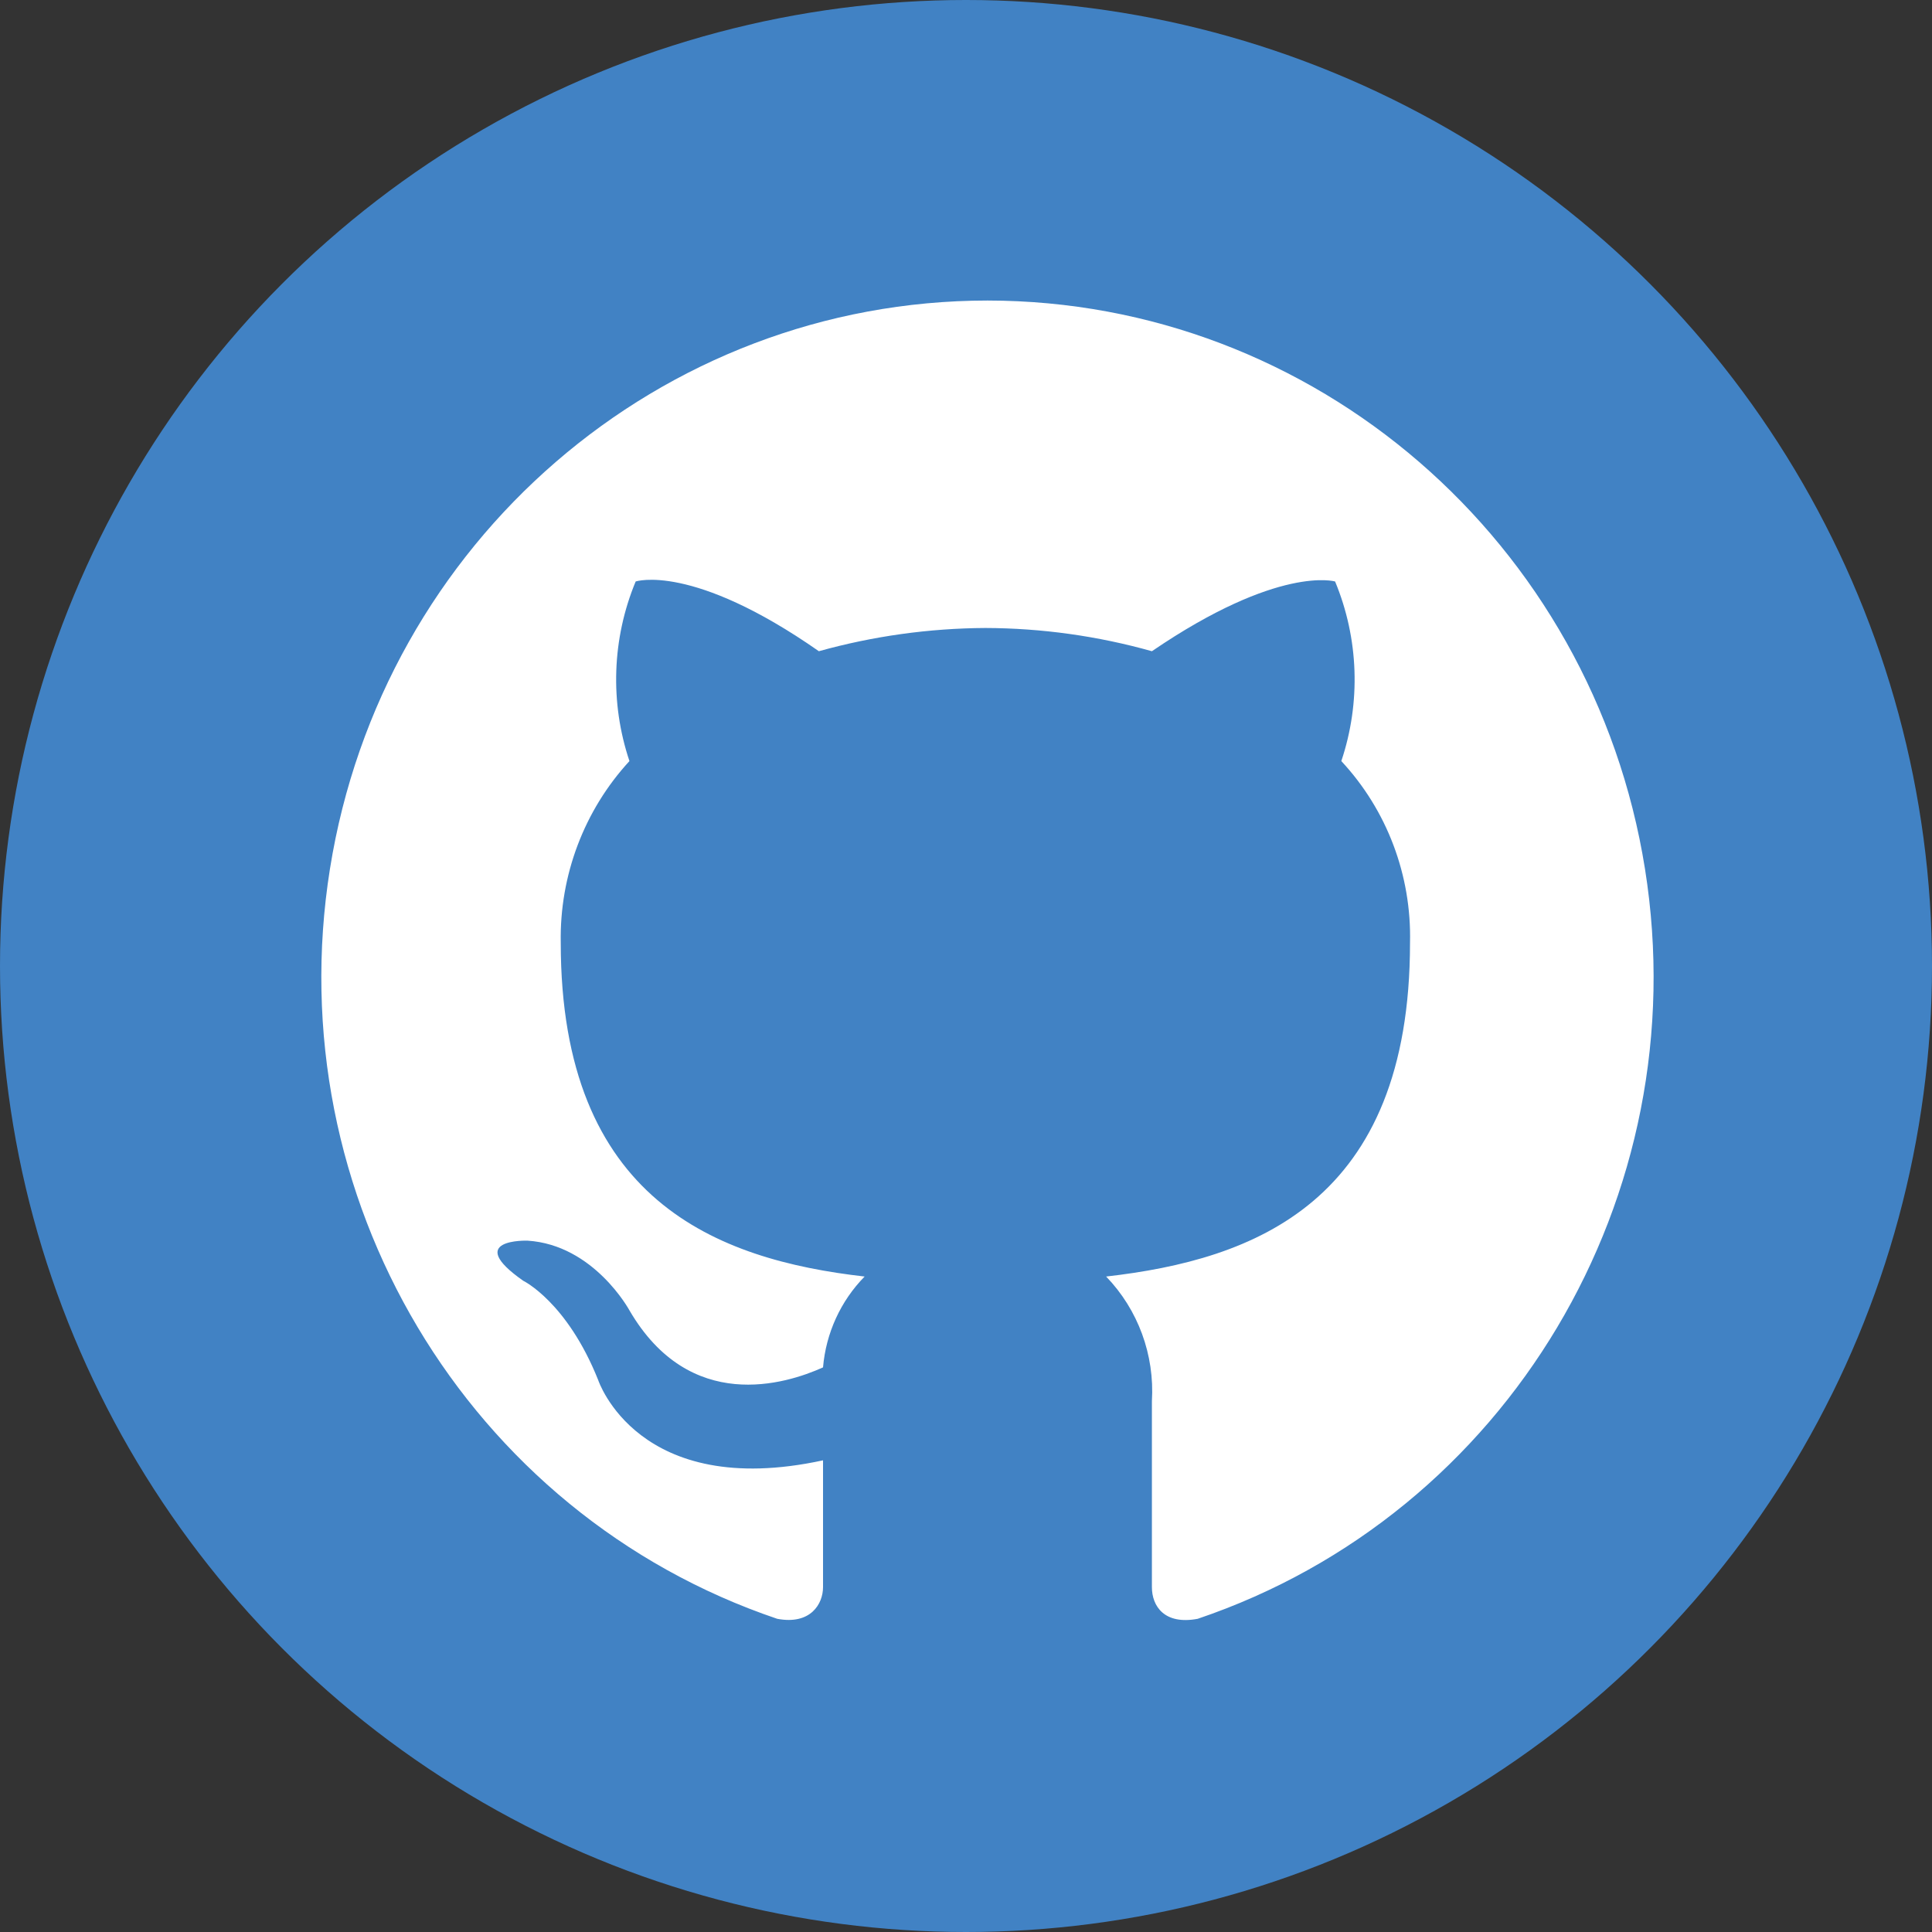 <?xml version="1.0" encoding="UTF-8"?>
<svg width="45px" height="45px" viewBox="0 0 45 45" version="1.1" xmlns="http://www.w3.org/2000/svg" xmlns:xlink="http://www.w3.org/1999/xlink">
    <rect x="0" y="0" width="45" height="45" fill="#333333" stroke="none"/>
    <!-- Generator: Sketch 42 (36781) - http://www.bohemiancoding.com/sketch -->
    <title>Gh_Icon</title>
    <desc>Created with Sketch.</desc>
    <defs></defs>
    <g id="Symbols" stroke="none" stroke-width="1" fill="none" fill-rule="evenodd">
        <g id="Gh_Icon">
            <g>
                <ellipse id="GH" fill="#4182C4" cx="22.5" cy="22.5" rx="22.5" ry="22.5"></ellipse>
                <g id="Orion_githubWhite" transform="translate(7, 7)" fill-rule="nonzero">
                    <g id="Github">
                        <path d="M16,0 C8.387,0.005 1.901,5.612 0.685,13.239 C-0.531,20.866 3.881,28.262 11.103,30.705 C11.879,30.852 12.17,30.36 12.17,29.967 L12.17,27.014 C7.855,27.949 6.933,25.144 6.933,25.144 C6.206,23.324 5.188,22.832 5.188,22.832 C3.782,21.848 5.285,21.897 5.285,21.897 C6.836,21.995 7.661,23.521 7.661,23.521 C9.067,25.932 11.297,25.243 12.17,24.849 C12.238,24.05 12.581,23.301 13.139,22.733 C9.697,22.34 6.061,20.962 6.061,14.959 C6.032,13.391 6.606,11.873 7.661,10.727 C7.203,9.362 7.254,7.873 7.806,6.544 C7.806,6.544 9.115,6.102 12.073,8.168 C13.337,7.816 14.641,7.634 15.952,7.627 C17.262,7.631 18.567,7.813 19.83,8.168 C22.788,6.151 24.097,6.544 24.097,6.544 C24.649,7.873 24.7,9.362 24.242,10.727 C25.305,11.868 25.88,13.389 25.842,14.959 C25.842,21.011 22.206,22.34 18.764,22.733 C19.508,23.504 19.896,24.559 19.83,25.637 L19.83,29.967 C19.83,30.41 20.121,30.852 20.897,30.705 C28.119,28.262 32.531,20.866 31.315,13.239 C30.099,5.612 23.613,0.005 16,0 Z" id="Shape" fill="#FFFFFF"></path>
                        <path d="M6.352,22.586 C6.303,22.684 6.206,22.684 6.109,22.635 C6.012,22.586 5.915,22.487 5.964,22.389 C6.012,22.29 6.109,22.29 6.255,22.34 C6.352,22.438 6.4,22.537 6.352,22.586 L6.352,22.586 Z M6.982,23.324 C6.87,23.386 6.732,23.366 6.642,23.275 C6.552,23.184 6.533,23.043 6.594,22.93 C6.706,22.875 6.841,22.894 6.933,22.979 C6.985,23.018 7.02,23.076 7.029,23.141 C7.038,23.206 7.021,23.272 6.982,23.324 L6.982,23.324 Z M7.612,24.21 C7.479,24.252 7.334,24.189 7.273,24.062 C7.174,23.95 7.174,23.78 7.273,23.668 C7.406,23.626 7.55,23.688 7.612,23.816 C7.709,23.963 7.709,24.16 7.612,24.21 L7.612,24.21 Z M8.436,25.095 C8.339,25.194 8.194,25.144 8.048,25.046 C7.903,24.898 7.855,24.751 7.952,24.652 C8.075,24.569 8.24,24.59 8.339,24.702 C8.407,24.738 8.456,24.801 8.474,24.876 C8.493,24.952 8.479,25.031 8.436,25.095 L8.436,25.095 Z M9.6,25.587 C9.552,25.735 9.406,25.784 9.212,25.735 C9.018,25.686 8.921,25.538 8.97,25.39 C9.018,25.243 9.164,25.194 9.358,25.243 C9.503,25.341 9.648,25.489 9.6,25.587 Z M10.861,25.686 C10.861,25.833 10.715,25.932 10.521,25.932 C10.327,25.932 10.182,25.833 10.182,25.686 C10.182,25.538 10.327,25.44 10.521,25.44 C10.715,25.489 10.861,25.587 10.861,25.686 Z M12.024,25.489 C12.024,25.637 11.927,25.735 11.733,25.784 C11.586,25.832 11.426,25.771 11.345,25.637 C11.345,25.489 11.442,25.39 11.636,25.341 C11.879,25.292 12.024,25.39 12.024,25.489 Z" id="Shape" fill="#4182C4"></path>
                    </g>
                </g>
            </g>
        </g>
    </g>
</svg>